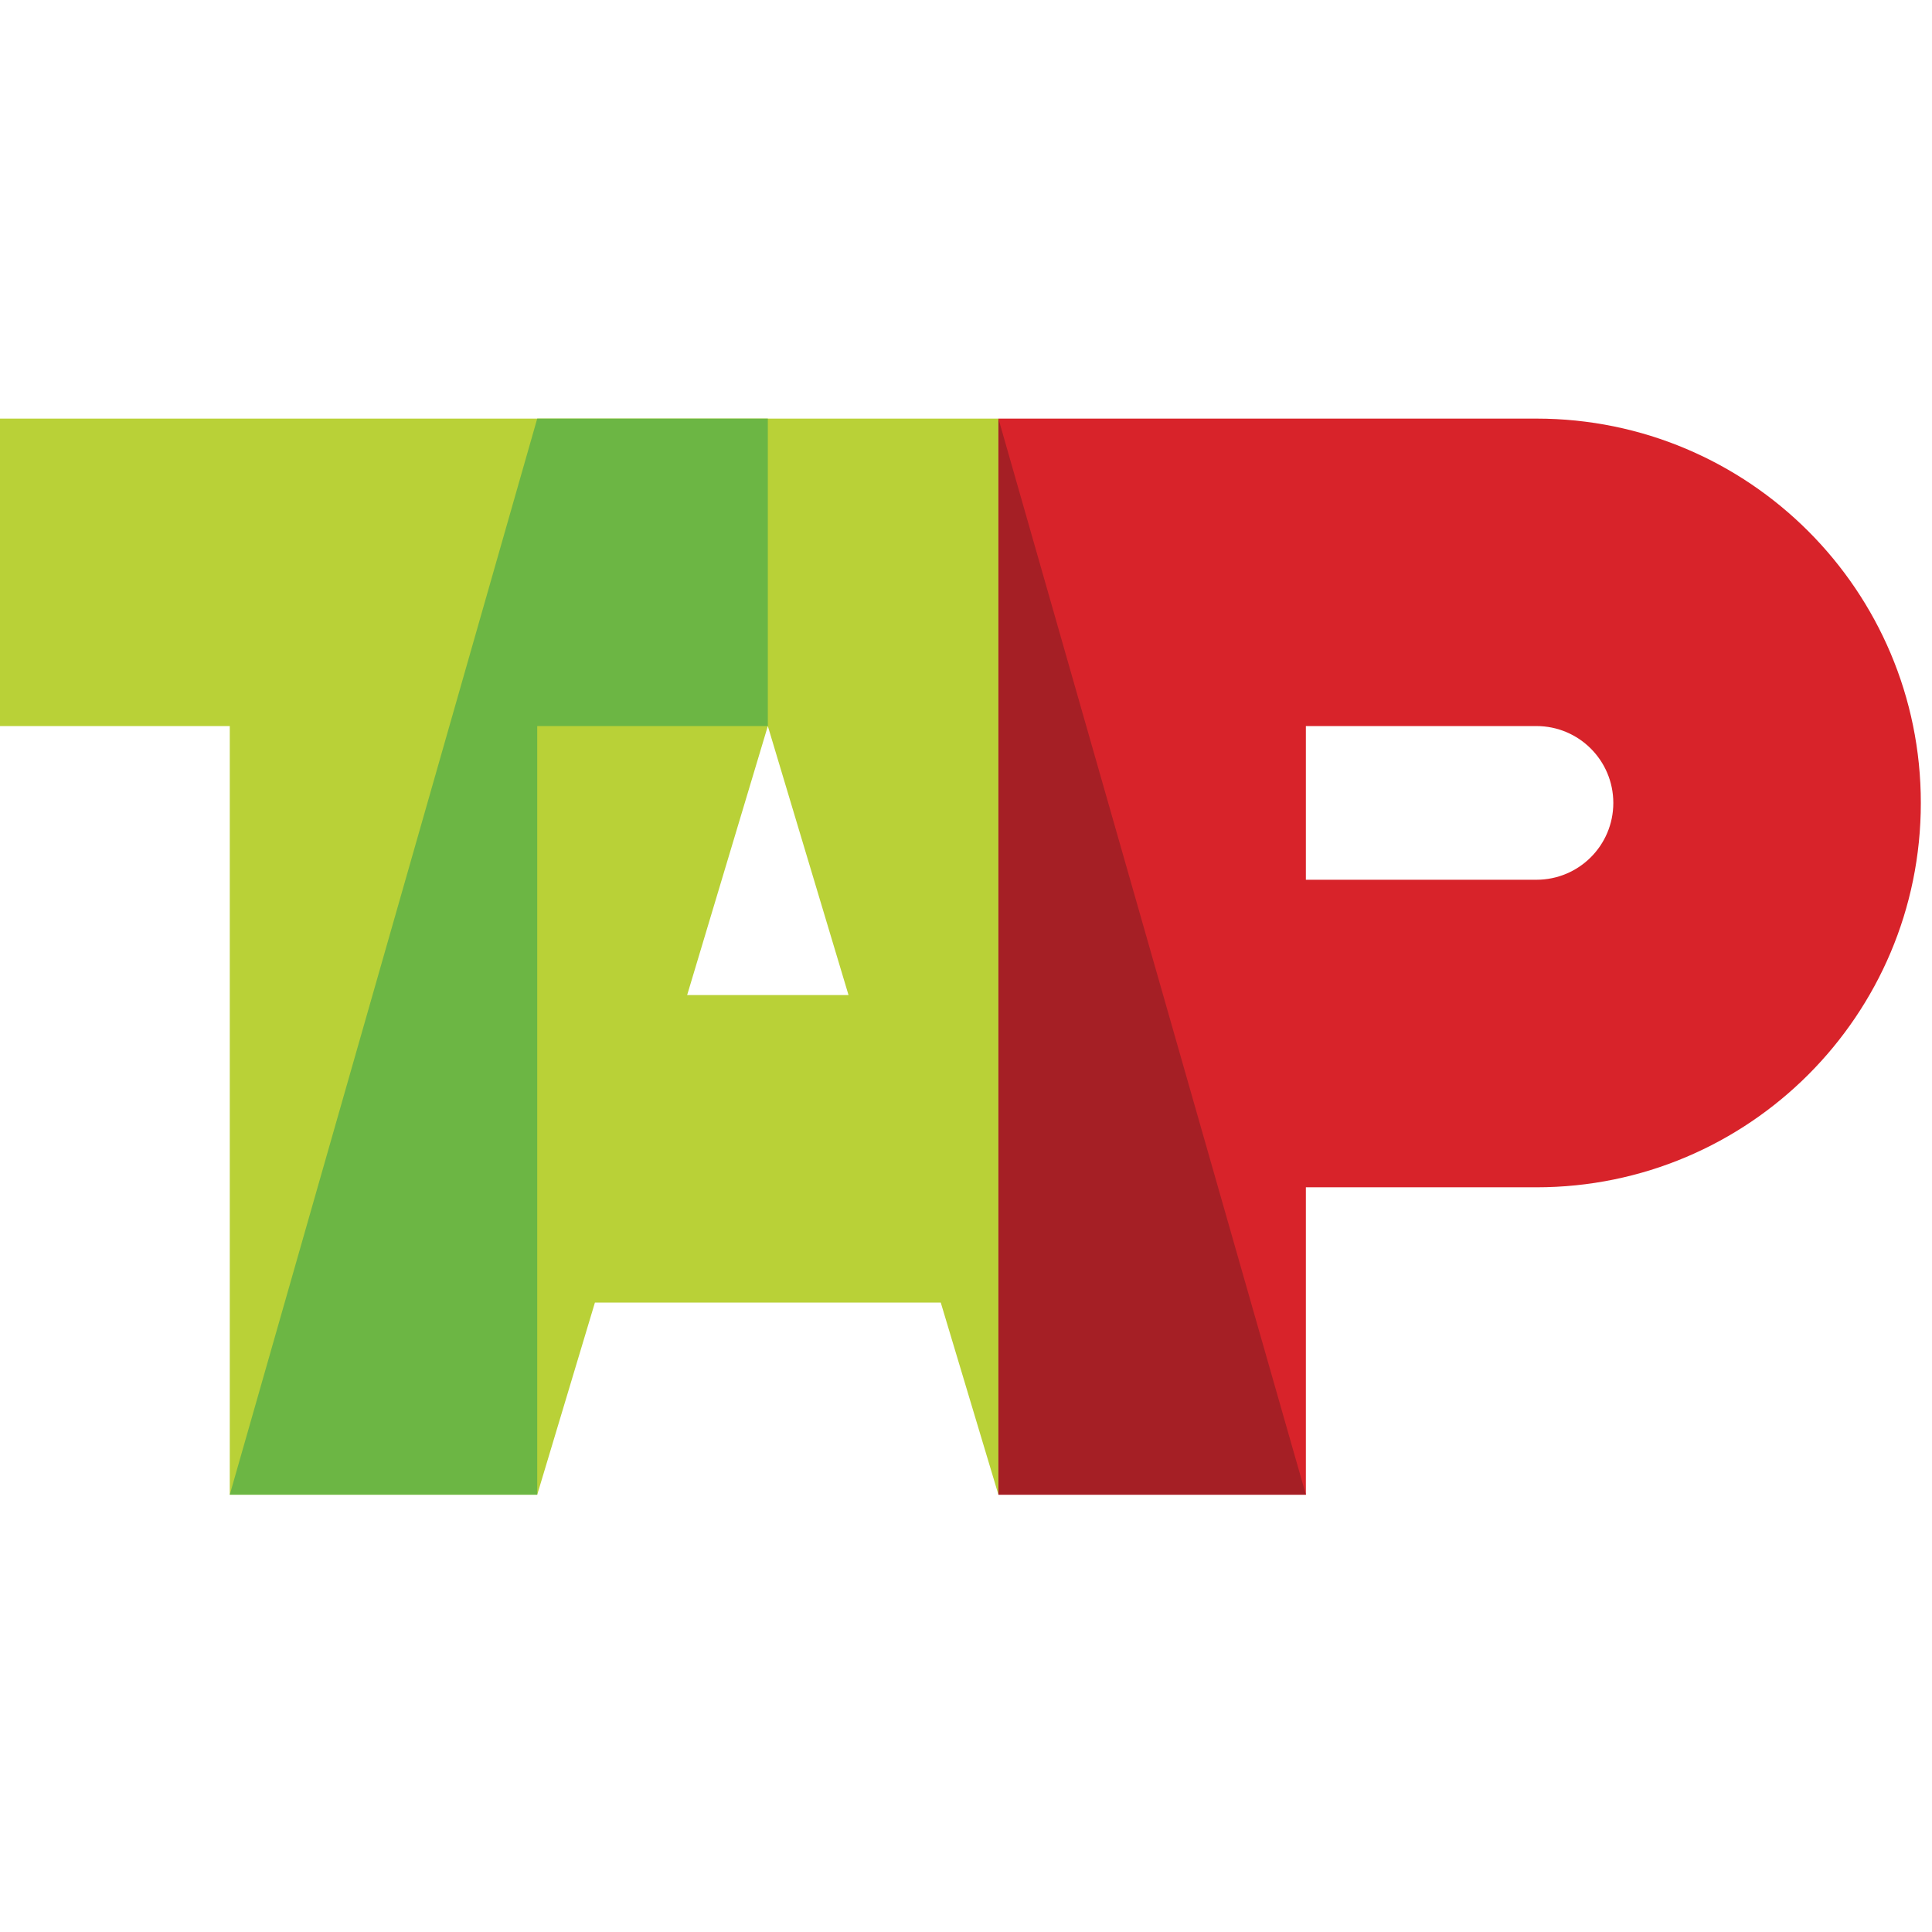 <svg xmlns="http://www.w3.org/2000/svg" width="120" height="120" viewBox="0 0 120 120">
  <g fill="none" fill-rule="evenodd">
    <path fill="#B9D137" d="M42.68,61.806 L52.704,61.806 L47.691,45.097 L42.68,61.806 Z M14.272,92.839 L14.272,45.097 L0,45.097 L0,26 L62.014,26 L62.014,92.839 L58.432,80.904 L36.952,80.904 L33.368,92.839 L14.272,92.839 L14.272,92.839 Z"/>
    <path fill="#D8232A" d="M81.11,45.097 L95.431,45.097 C98.069,45.097 100.206,47.235 100.206,49.872 C100.206,52.51 98.069,54.643 95.431,54.643 L81.11,54.643 L81.11,45.097 Z M62.014,26 L95.431,26 C108.616,26 119.306,36.686 119.306,49.872 C119.306,63.054 108.616,73.745 95.431,73.745 L81.11,73.745 L81.11,92.838 L62.014,92.838 L62.014,26 L62.014,26 Z"/>
    <polyline fill="#6CB644" points="14.272 92.838 33.368 92.838 33.368 45.097 47.691 45.097 47.691 26 33.368 26 14.272 92.838"/>
    <polyline fill="#A51F25" points="62.014 92.838 81.111 92.838 62.014 26 62.014 92.838"/>
  </g>
</svg>
